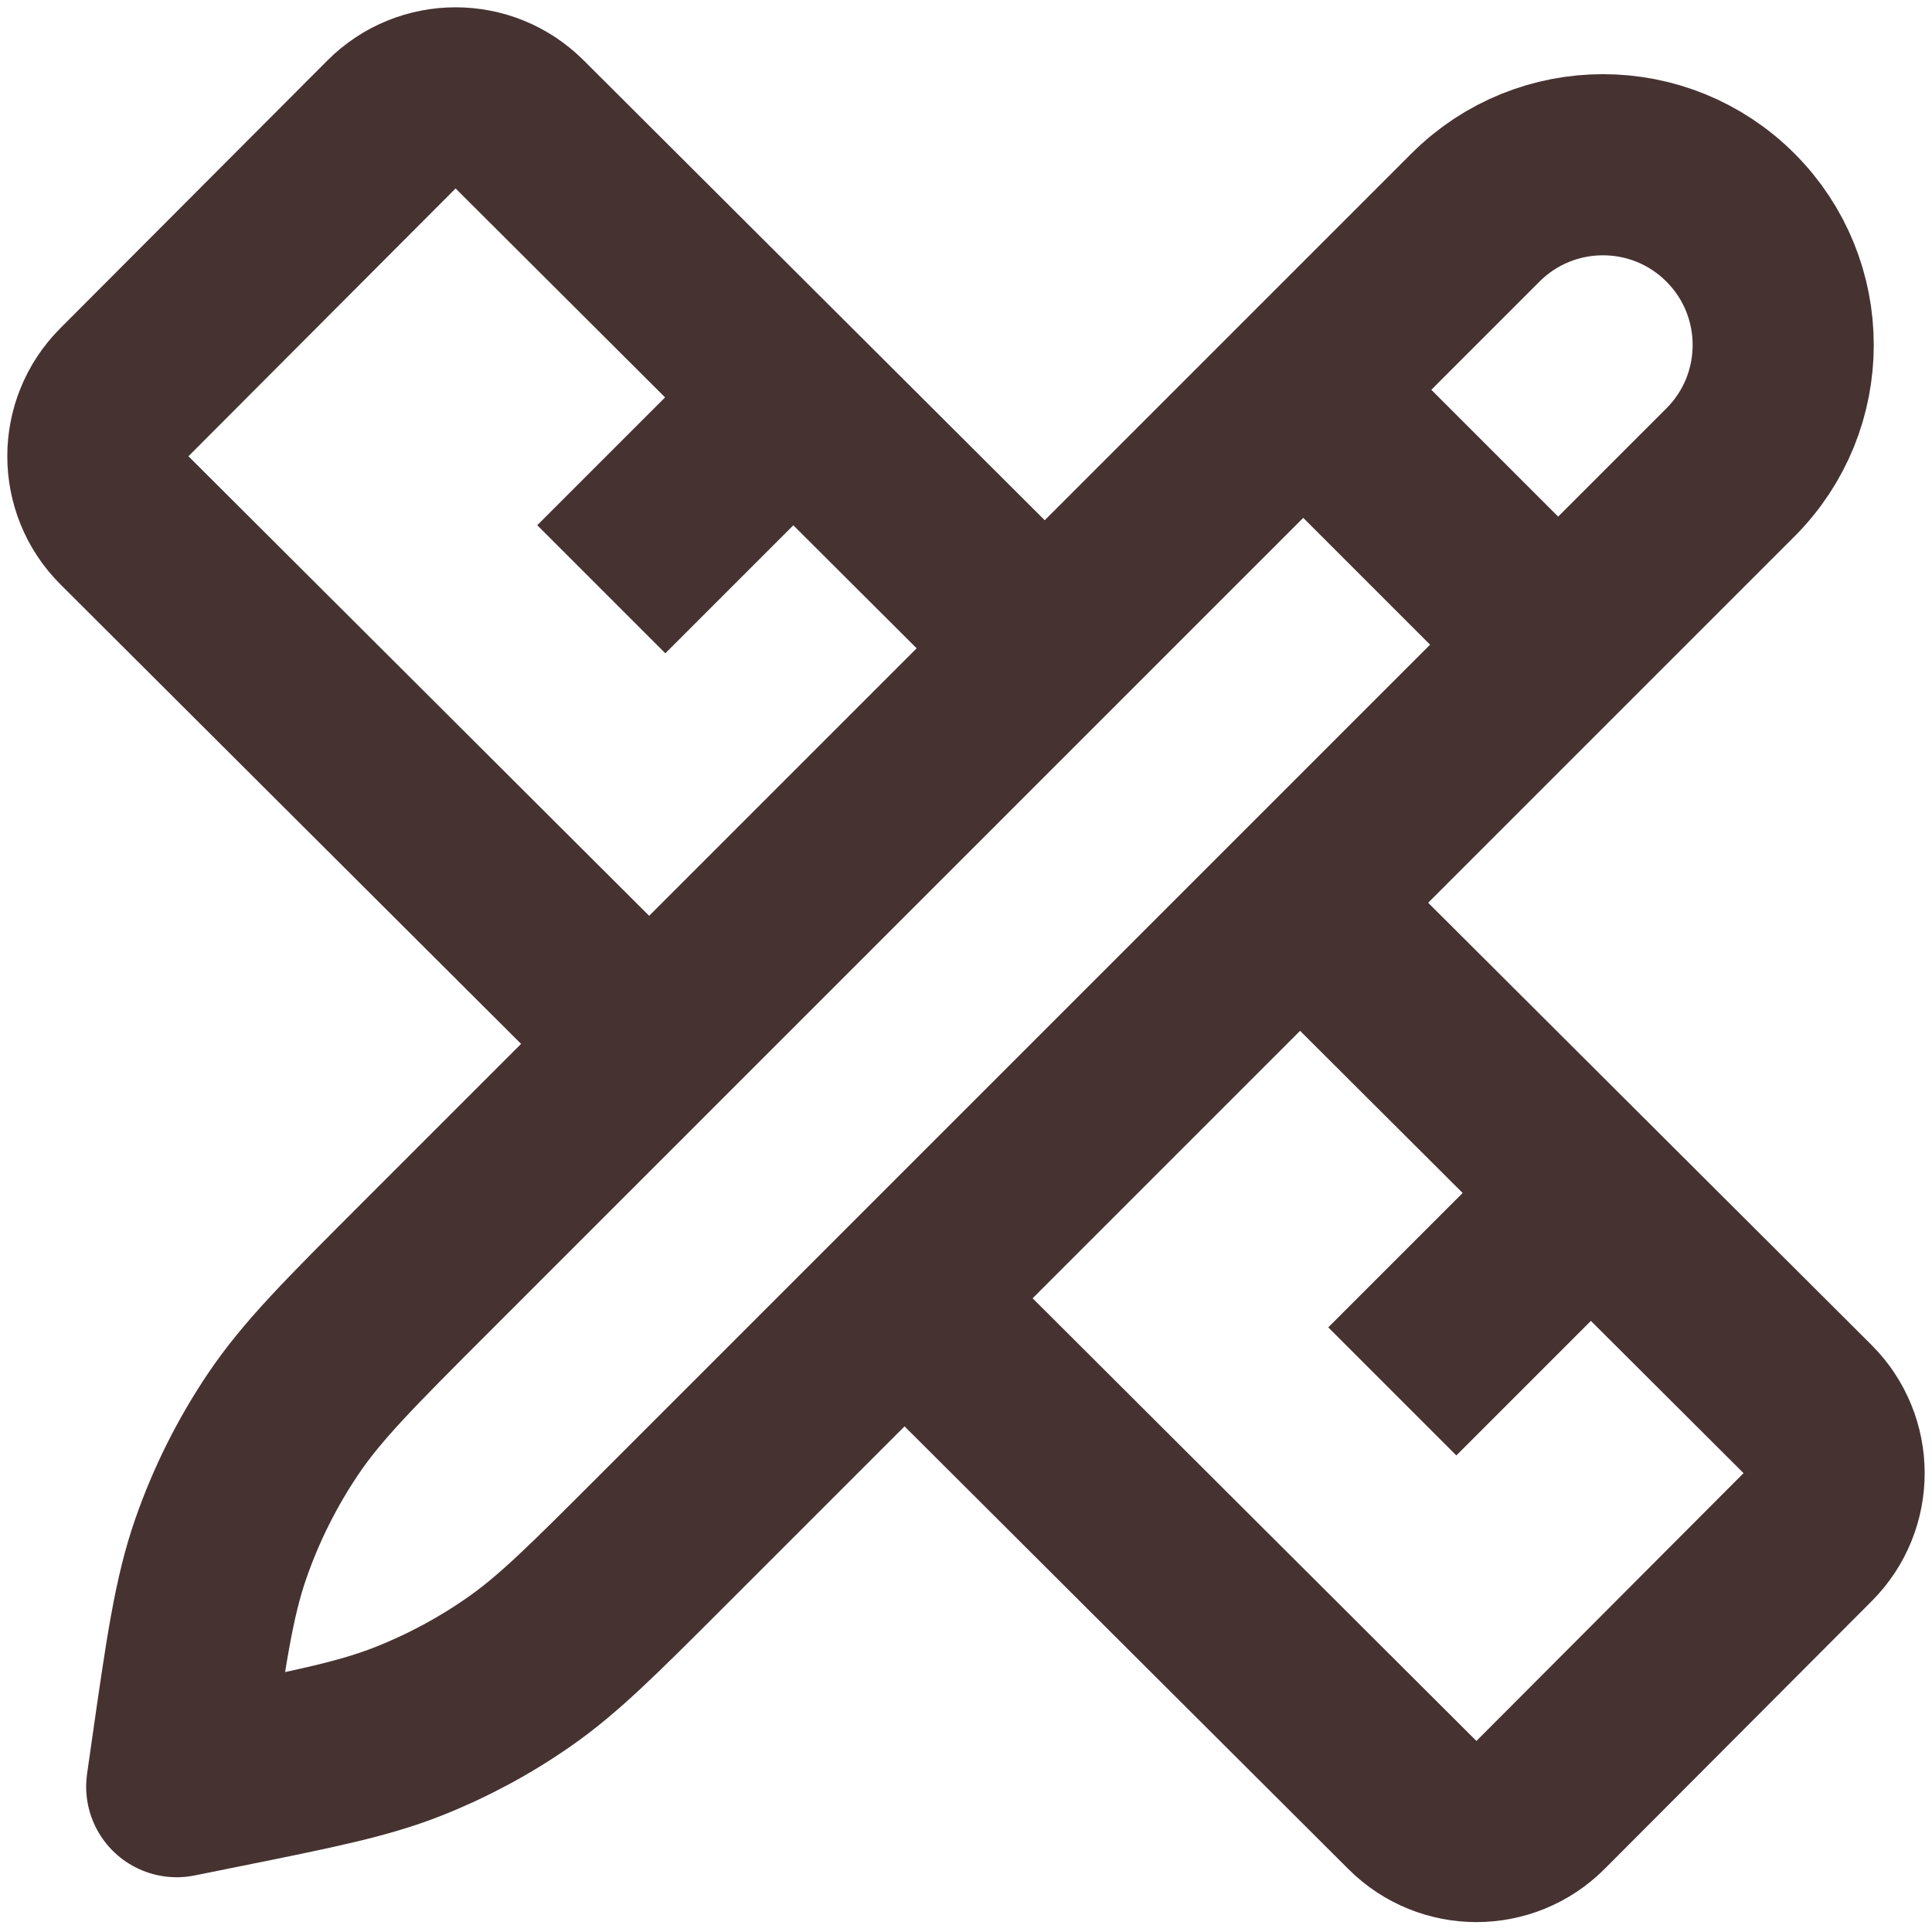<svg width="32" height="32" viewBox="0 0 32 32" fill="none" xmlns="http://www.w3.org/2000/svg">
<path d="M17.376 10.807L8.605 2.059C8.019 1.474 7.069 1.475 6.484 2.062L2.059 6.498C1.474 7.084 1.475 8.034 2.062 8.619L10.878 17.413M21.409 14.831L29.938 23.338C30.524 23.923 30.526 24.873 29.941 25.459L25.516 29.895C24.931 30.482 23.982 30.483 23.395 29.898L14.697 21.222" stroke="#473232" stroke-width="3"/>
<line x1="12.944" y1="6.775" x2="9.959" y2="9.76" stroke="#473232" stroke-width="3"/>
<line x1="26.046" y1="20.061" x2="23.061" y2="23.046" stroke="#473232" stroke-width="3"/>
<path d="M21.586 6.456L25.808 10.678M2.927 29.593L2.998 29.097C3.249 27.342 3.374 26.465 3.659 25.646C3.912 24.919 4.258 24.228 4.687 23.59C5.171 22.87 5.798 22.244 7.051 20.991L24.439 3.603C25.605 2.437 27.495 2.437 28.661 3.603C29.827 4.769 29.827 6.659 28.661 7.825L10.954 25.532C9.817 26.669 9.249 27.237 8.601 27.689C8.027 28.09 7.407 28.423 6.755 28.68C6.02 28.969 5.232 29.128 3.656 29.446L2.927 29.593Z" stroke="#473232" stroke-width="3" stroke-linecap="round" stroke-linejoin="round"/>
</svg>

